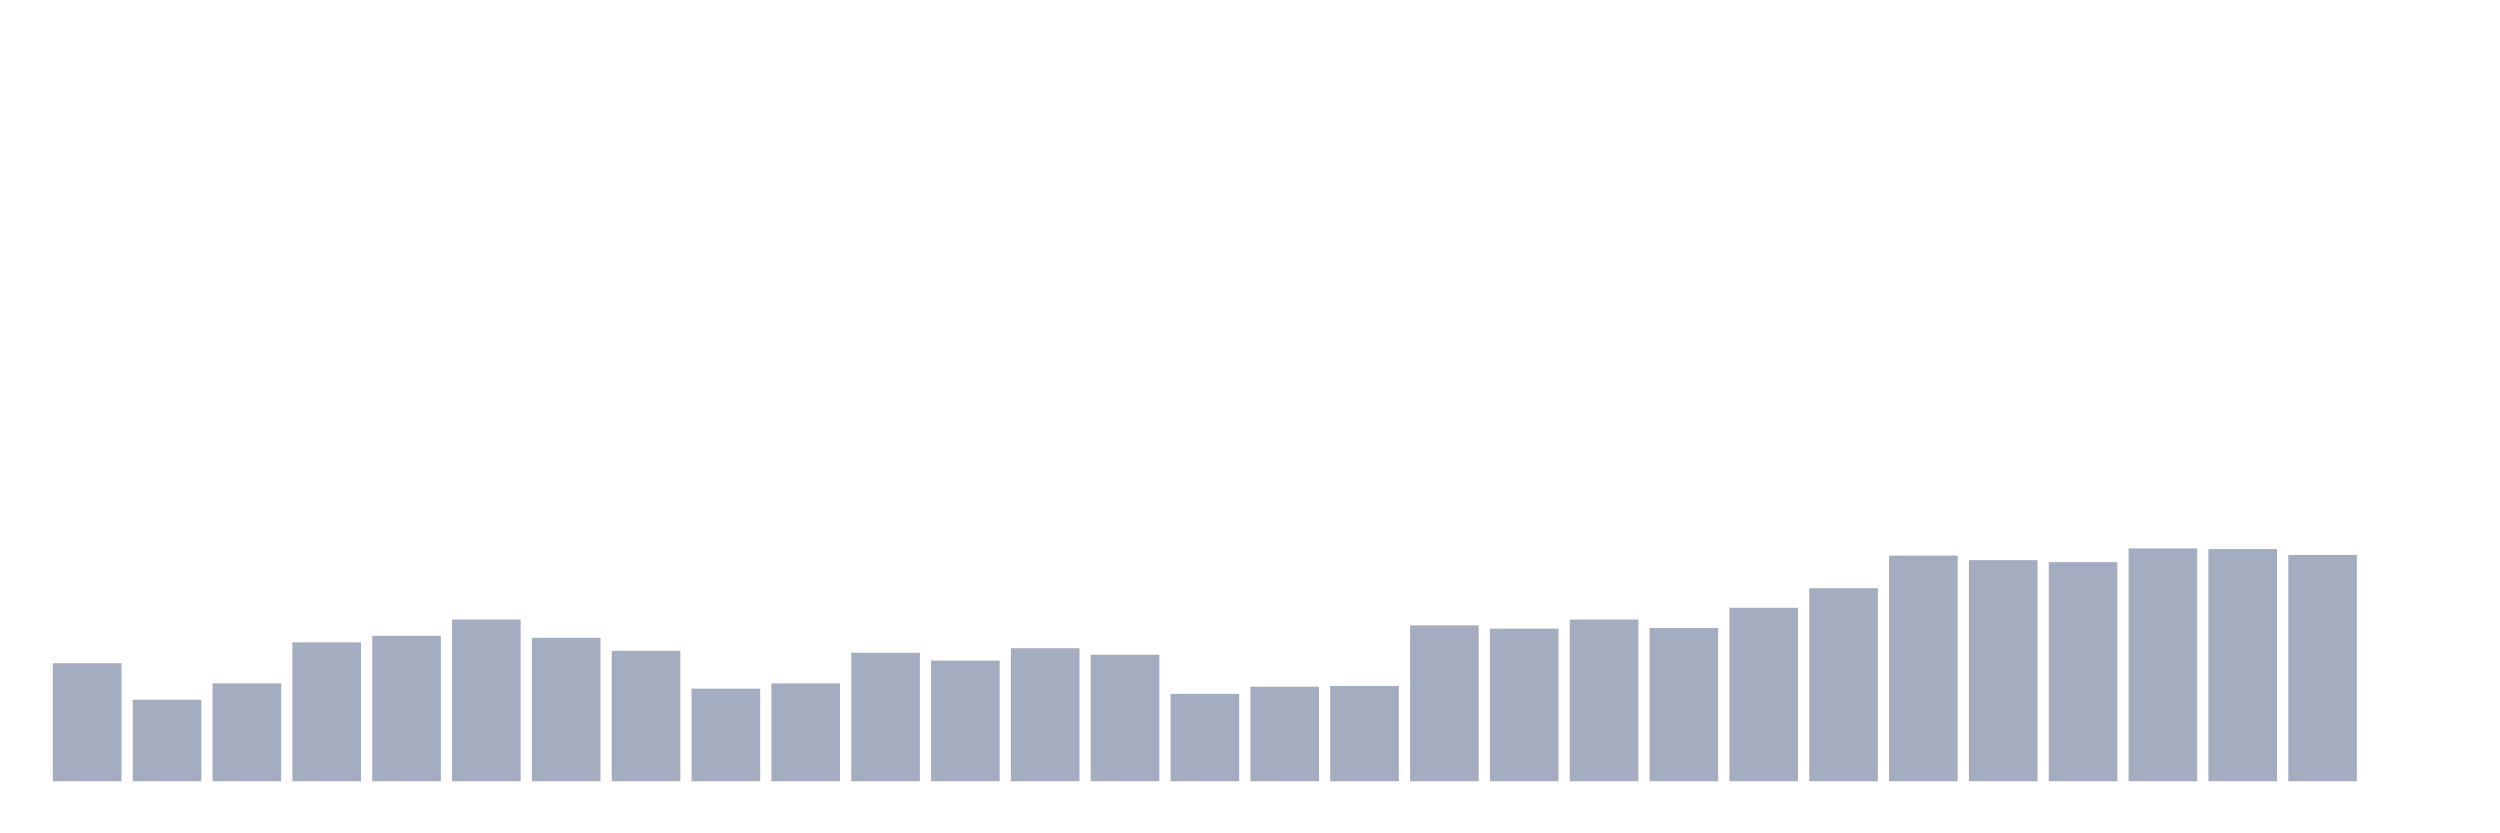 <svg xmlns="http://www.w3.org/2000/svg" viewBox="0 0 480 160"><g transform="translate(10,10)"><rect class="bar" x="0.153" width="13.175" y="117.335" height="22.665" fill="rgb(164,173,192)"></rect><rect class="bar" x="15.482" width="13.175" y="124.347" height="15.653" fill="rgb(164,173,192)"></rect><rect class="bar" x="30.81" width="13.175" y="121.216" height="18.784" fill="rgb(164,173,192)"></rect><rect class="bar" x="46.138" width="13.175" y="113.327" height="26.673" fill="rgb(164,173,192)"></rect><rect class="bar" x="61.466" width="13.175" y="112.075" height="27.925" fill="rgb(164,173,192)"></rect><rect class="bar" x="76.794" width="13.175" y="108.945" height="31.055" fill="rgb(164,173,192)"></rect><rect class="bar" x="92.123" width="13.175" y="112.451" height="27.549" fill="rgb(164,173,192)"></rect><rect class="bar" x="107.451" width="13.175" y="114.955" height="25.045" fill="rgb(164,173,192)"></rect><rect class="bar" x="122.779" width="13.175" y="122.218" height="17.782" fill="rgb(164,173,192)"></rect><rect class="bar" x="138.107" width="13.175" y="121.216" height="18.784" fill="rgb(164,173,192)"></rect><rect class="bar" x="153.436" width="13.175" y="115.331" height="24.669" fill="rgb(164,173,192)"></rect><rect class="bar" x="168.764" width="13.175" y="116.834" height="23.166" fill="rgb(164,173,192)"></rect><rect class="bar" x="184.092" width="13.175" y="114.454" height="25.546" fill="rgb(164,173,192)"></rect><rect class="bar" x="199.42" width="13.175" y="115.707" height="24.293" fill="rgb(164,173,192)"></rect><rect class="bar" x="214.748" width="13.175" y="123.22" height="16.78" fill="rgb(164,173,192)"></rect><rect class="bar" x="230.077" width="13.175" y="121.843" height="18.157" fill="rgb(164,173,192)"></rect><rect class="bar" x="245.405" width="13.175" y="121.717" height="18.283" fill="rgb(164,173,192)"></rect><rect class="bar" x="260.733" width="13.175" y="110.072" height="29.928" fill="rgb(164,173,192)"></rect><rect class="bar" x="276.061" width="13.175" y="110.698" height="29.302" fill="rgb(164,173,192)"></rect><rect class="bar" x="291.39" width="13.175" y="108.945" height="31.055" fill="rgb(164,173,192)"></rect><rect class="bar" x="306.718" width="13.175" y="110.572" height="29.428" fill="rgb(164,173,192)"></rect><rect class="bar" x="322.046" width="13.175" y="106.691" height="33.309" fill="rgb(164,173,192)"></rect><rect class="bar" x="337.374" width="13.175" y="102.934" height="37.066" fill="rgb(164,173,192)"></rect><rect class="bar" x="352.702" width="13.175" y="96.673" height="43.327" fill="rgb(164,173,192)"></rect><rect class="bar" x="368.031" width="13.175" y="97.549" height="42.451" fill="rgb(164,173,192)"></rect><rect class="bar" x="383.359" width="13.175" y="97.925" height="42.075" fill="rgb(164,173,192)"></rect><rect class="bar" x="398.687" width="13.175" y="95.295" height="44.705" fill="rgb(164,173,192)"></rect><rect class="bar" x="414.015" width="13.175" y="95.42" height="44.58" fill="rgb(164,173,192)"></rect><rect class="bar" x="429.344" width="13.175" y="96.547" height="43.453" fill="rgb(164,173,192)"></rect><rect class="bar" x="444.672" width="13.175" y="140" height="0" fill="rgb(164,173,192)"></rect></g></svg>